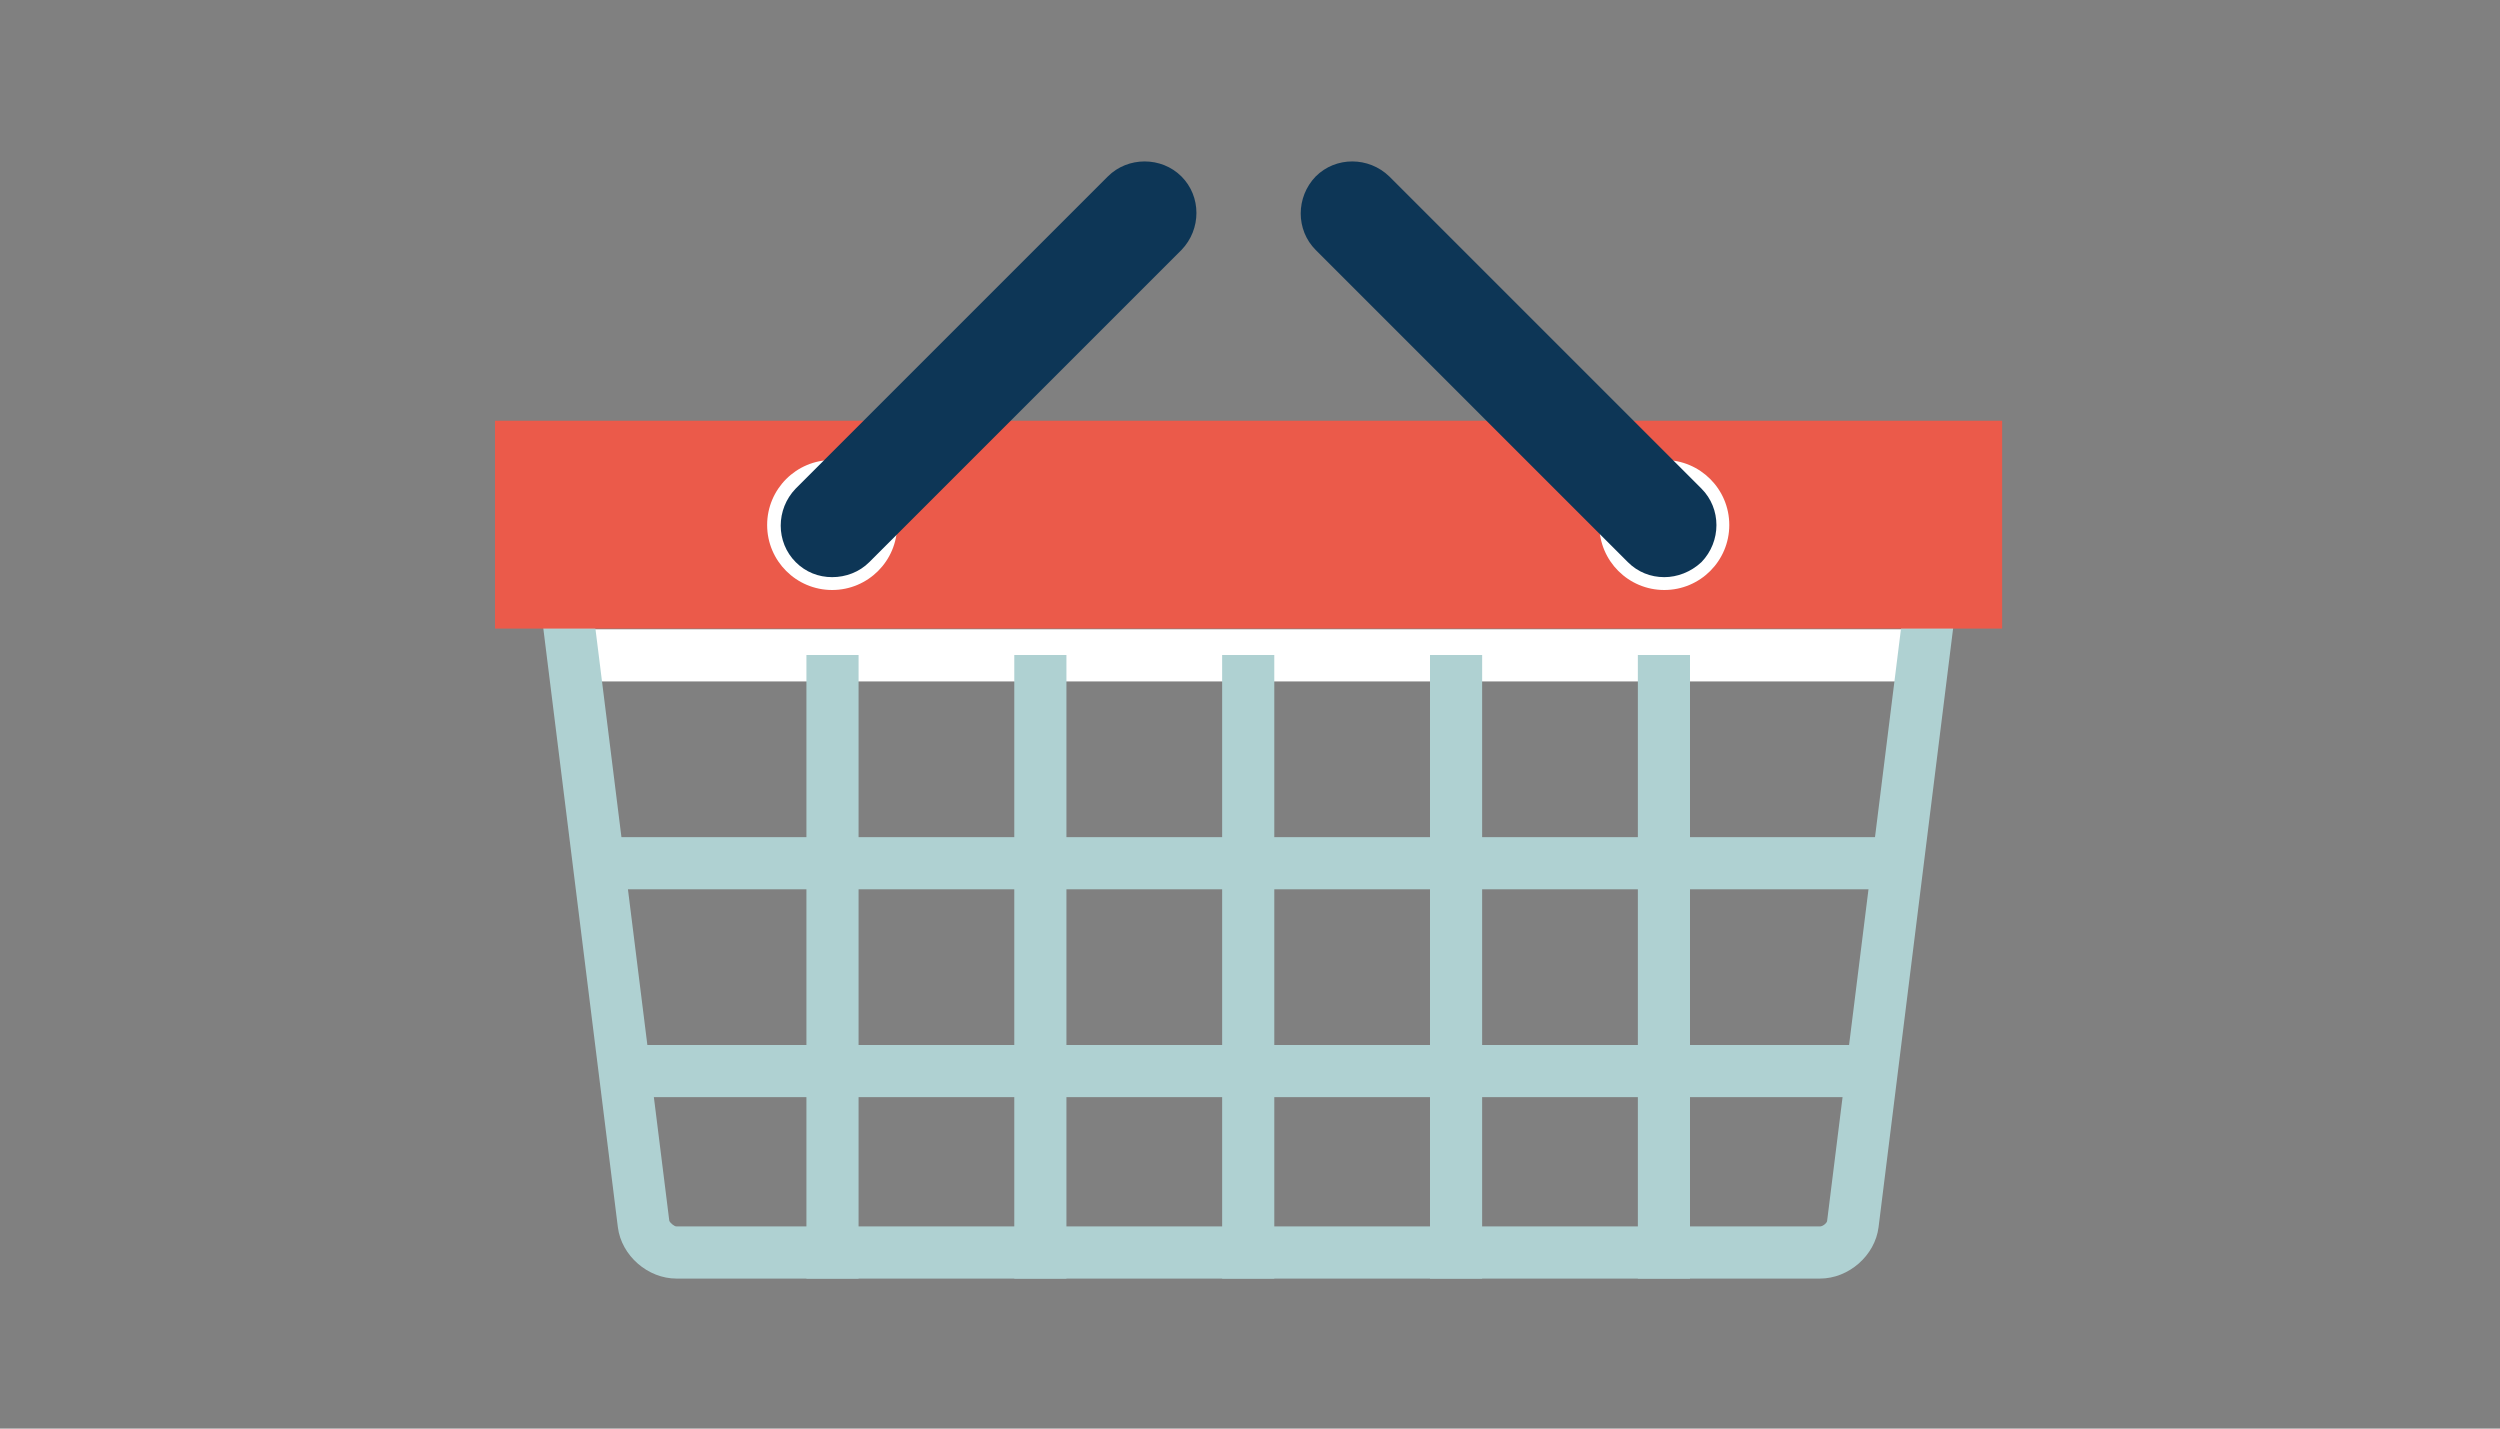 <?xml version="1.0" encoding="utf-8"?>
<!-- Generator: Adobe Illustrator 18.0.0, SVG Export Plug-In . SVG Version: 6.00 Build 0)  -->
<!DOCTYPE svg PUBLIC "-//W3C//DTD SVG 1.1//EN" "http://www.w3.org/Graphics/SVG/1.1/DTD/svg11.dtd">
<svg version="1.1" id="Layer_1" xmlns="http://www.w3.org/2000/svg" xmlns:xlink="http://www.w3.org/1999/xlink" x="0px" y="0px"
	 viewBox="0 0 350 200" enable-background="new 0 0 350 200" xml:space="preserve">
<rect x="0" y="0" width="350" height="200" fill="#808080" stroke="none"/>
<g>
	<g>
		<g>
			<rect x="81.5" y="88.1" fill="#FFFFFF" width="187.4" height="7.3"/>
		</g>
	</g>
	<g>
		<g>
			<path fill="#AFD1D2" d="M268.4,69.9l-12.6,101c0,0.3-0.6,0.8-1,0.8H94.7c-0.3,0-0.9-0.5-1-0.8l-12.6-101H268.4L268.4,69.9z
				 M269.3,62.6H80.2c-4,0-6.9,3.2-6.4,7.2l12.7,102c0.5,4,4.2,7.2,8.2,7.2h160.1c4,0,7.7-3.2,8.2-7.2l12.7-102
				C276.2,65.8,273.3,62.6,269.3,62.6L269.3,62.6z"/>
		</g>
	</g>
	<g>
		<g>
			<rect x="69.3" y="58.9" fill="#EB5A4A" width="211" height="29.1"/>
		</g>
	</g>
	<g>
		<g>
			<circle fill="#FFFFFF" cx="233" cy="73.5" r="9.1"/>
		</g>
	</g>
	<g>
		<g>
			<circle fill="#FFFFFF" cx="116.5" cy="73.5" r="9.1"/>
		</g>
	</g>
	<g>
		<g>
			<g>
				<path fill="#0D3656" d="M189.3,29.8L233,73.5L189.3,29.8z"/>
			</g>
		</g>
		<g>
			<g>
				<path fill="#0D3656" d="M233,80.8c-1.9,0-3.7-0.7-5.1-2.1L184.2,35c-2.8-2.8-2.8-7.4,0-10.3c2.8-2.8,7.4-2.8,10.3,0l43.7,43.7
					c2.8,2.8,2.8,7.4,0,10.3C236.7,80.1,234.8,80.8,233,80.8z"/>
			</g>
		</g>
	</g>
	<g>
		<g>
			<g>
				<path fill="#0D3656" d="M116.5,73.5l43.7-43.7L116.5,73.5z"/>
			</g>
		</g>
		<g>
			<g>
				<path fill="#0D3656" d="M116.5,80.8c-1.9,0-3.7-0.7-5.1-2.1c-2.8-2.8-2.8-7.4,0-10.3l43.7-43.7c2.8-2.8,7.5-2.8,10.3,0
					c2.8,2.8,2.8,7.4,0,10.3l-43.7,43.7C120.3,80.1,118.4,80.8,116.5,80.8z"/>
			</g>
		</g>
	</g>
	<g>
		<g>
			<rect x="112.9" y="91.7" fill="#AFD1D2" width="7.3" height="87.3"/>
		</g>
	</g>
	<g>
		<g>
			<rect x="142" y="91.7" fill="#AFD1D2" width="7.3" height="87.3"/>
		</g>
	</g>
	<g>
		<g>
			<rect x="171.1" y="91.7" fill="#AFD1D2" width="7.3" height="87.3"/>
		</g>
	</g>
	<g>
		<g>
			<rect x="200.2" y="91.7" fill="#AFD1D2" width="7.3" height="87.3"/>
		</g>
	</g>
	<g>
		<g>
			<rect x="229.3" y="91.7" fill="#AFD1D2" width="7.3" height="87.3"/>
		</g>
	</g>
	<g>
		<g>
			<rect x="84.3" y="117.2" fill="#AFD1D2" width="181" height="7.3"/>
		</g>
	</g>
	<g>
		<g>
			<rect x="87.4" y="146.3" fill="#AFD1D2" width="174.6" height="7.3"/>
		</g>
	</g>
</g>
</svg>
